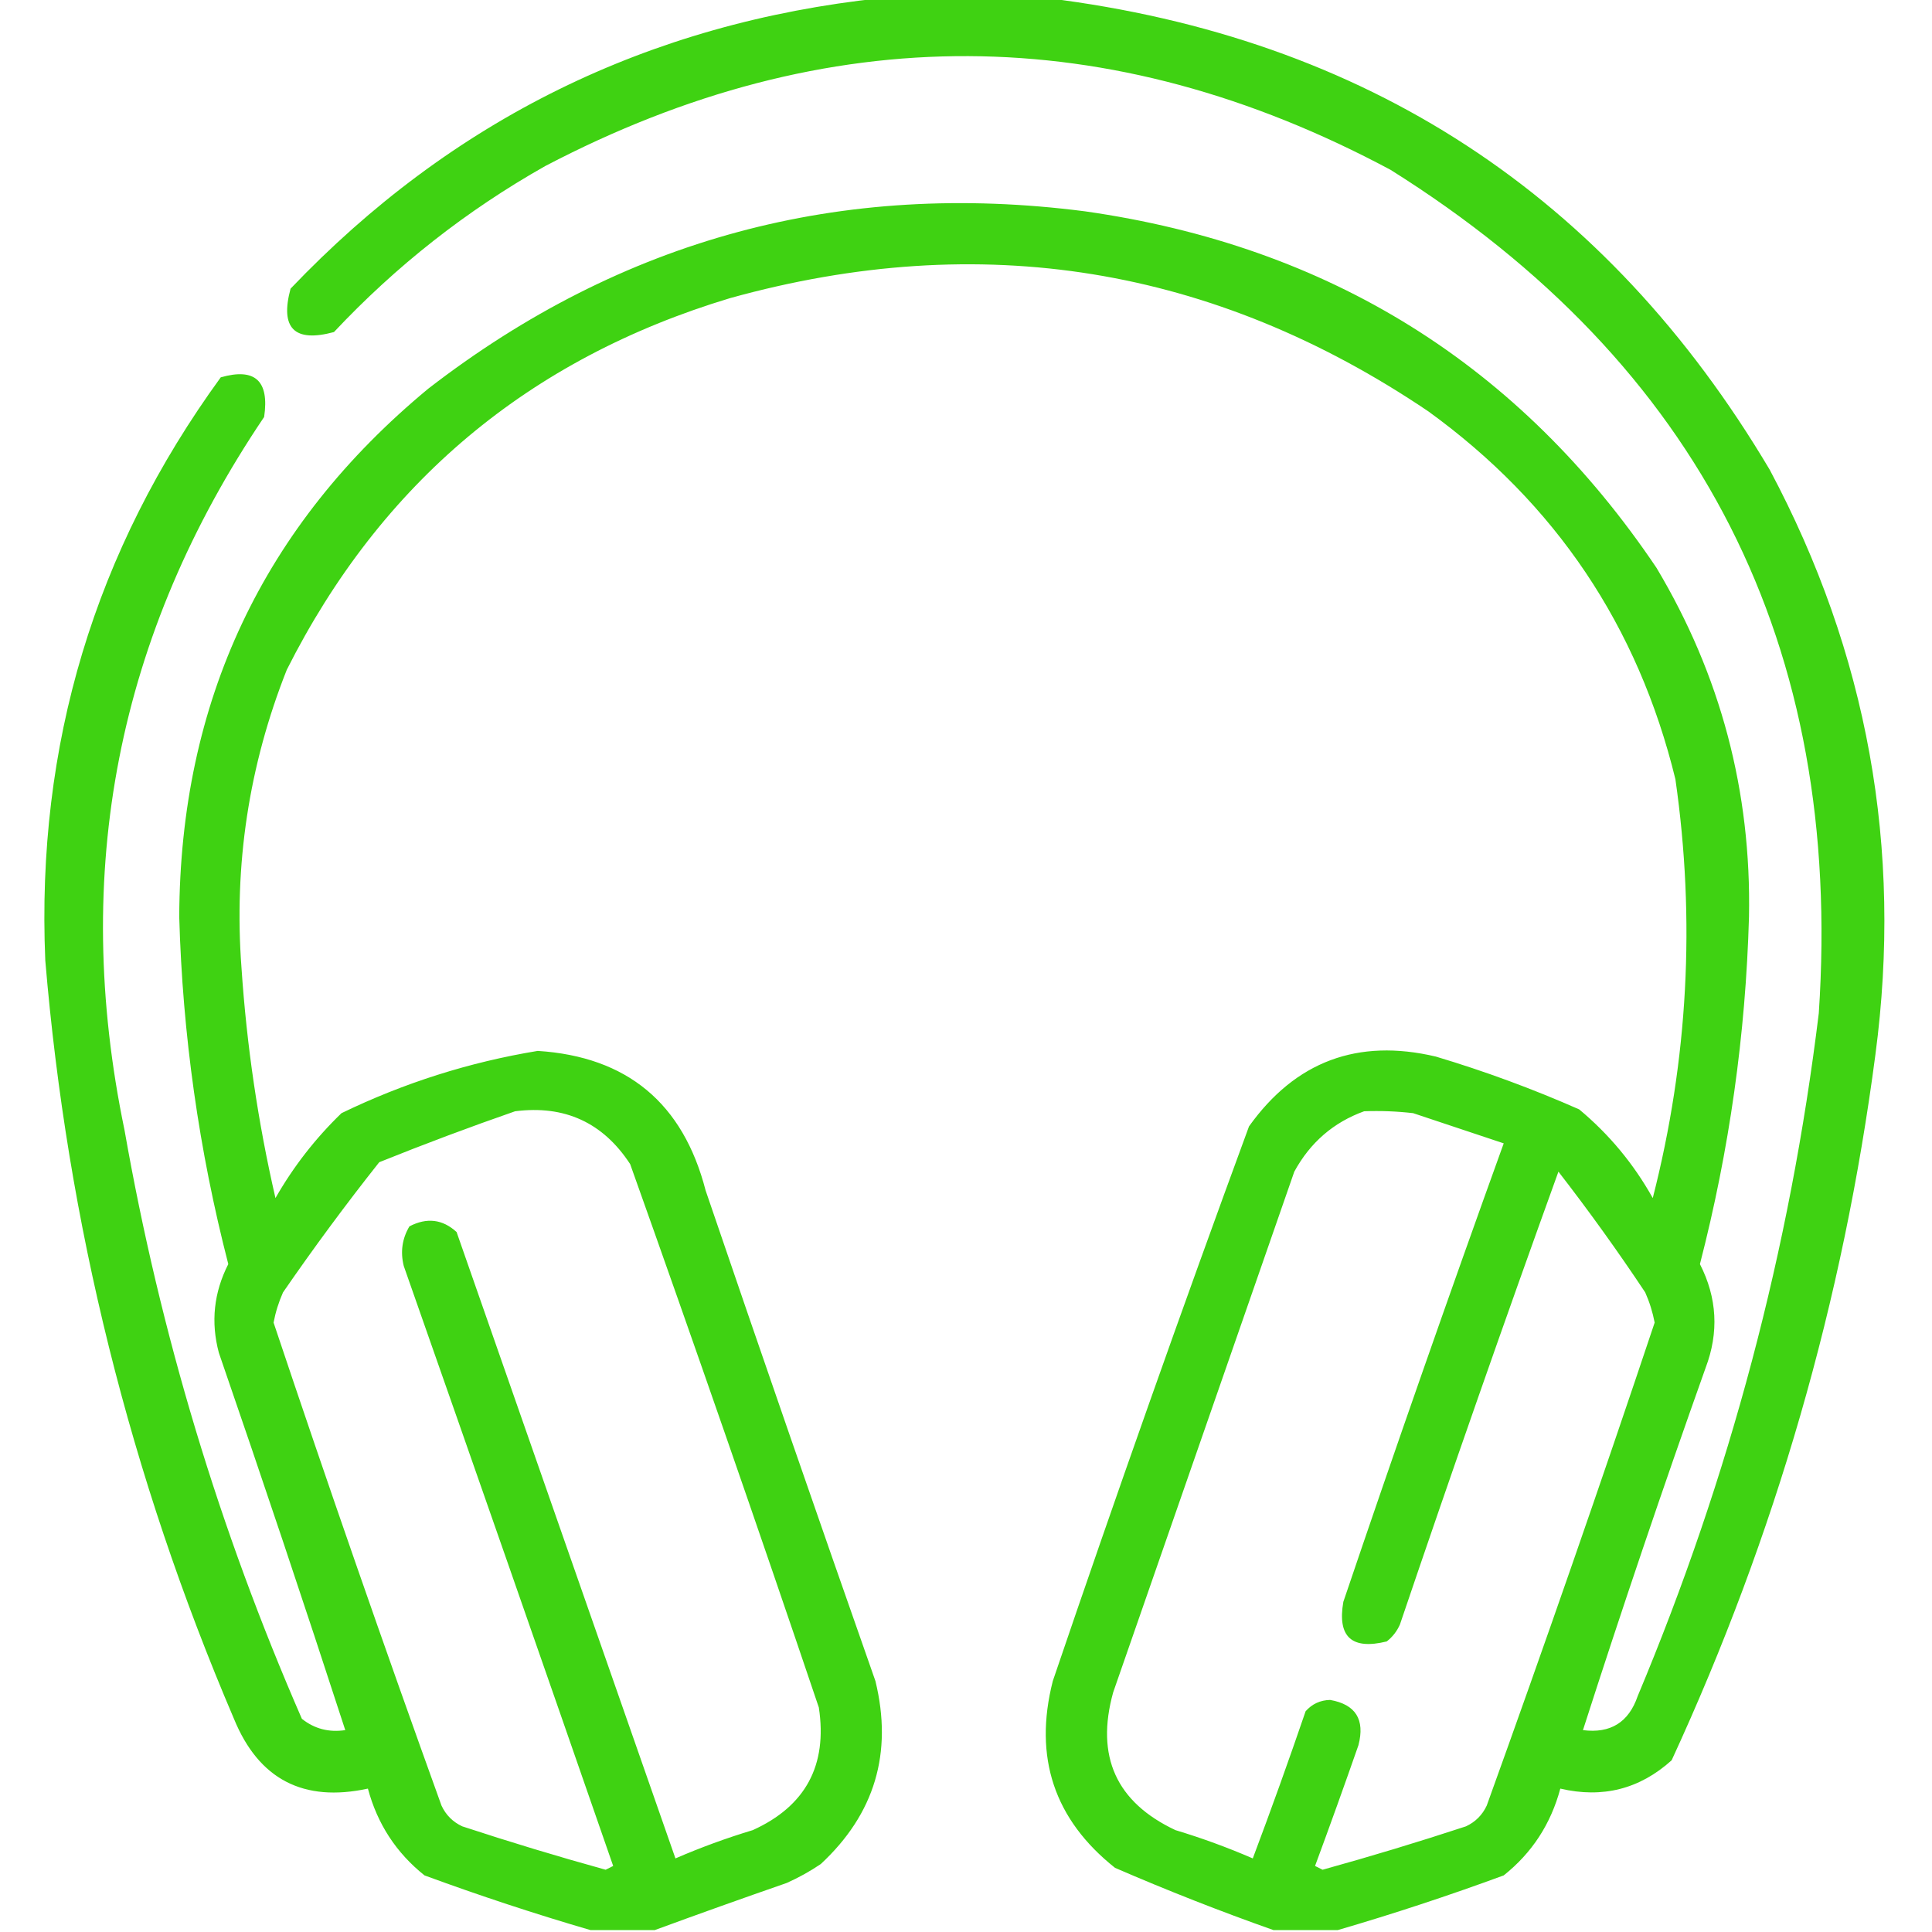 <svg width="512" height="512" viewBox="0 0 512 512" fill="none" xmlns="http://www.w3.org/2000/svg">
<g clip-path="url(#clip0_62_7)">
<path opacity="0.928" fill-rule="evenodd" clip-rule="evenodd" d="M233.5 -0.5C248.167 -0.5 262.833 -0.5 277.5 -0.5C361.902 9.934 425.735 51.6 469 124.5C494.928 173.141 504.261 224.808 497 279.5C488.466 344.649 470.466 406.983 443 466.5C434.533 474.126 424.7 476.626 413.5 474C410.985 483.382 405.985 491.049 398.5 497C383.898 502.368 369.231 507.201 354.5 511.5C348.833 511.5 343.167 511.5 337.5 511.5C323.368 506.508 309.368 501.008 295.5 495C279.361 482.187 273.861 465.687 279 445.5C295.742 396.273 313.075 347.273 331 298.5C343.307 281.285 359.807 275.118 380.5 280C393.474 283.88 406.141 288.546 418.5 294C426.449 300.617 432.949 308.45 438 317.5C447.361 280.853 449.361 243.853 444 206.5C434.098 165.94 412.264 133.44 378.5 109C321.578 70.569 259.911 60.569 193.5 79C140.155 95.067 100.988 127.9 76 177.5C65.946 202.877 61.946 229.211 64 256.5C65.374 277.073 68.374 297.407 73 317.5C77.746 309.186 83.579 301.686 90.5 295C107.071 286.976 124.405 281.476 142.5 278.5C166.194 280.017 181.028 292.351 187 315.5C201.803 358.908 216.803 402.242 232 445.5C236.643 464.566 231.809 480.733 217.5 494C214.661 495.92 211.661 497.587 208.5 499C196.697 503.099 185.031 507.265 173.5 511.5C167.833 511.5 162.167 511.5 156.5 511.5C141.769 507.201 127.102 502.368 112.5 497C105.002 491.015 100.002 483.348 97.5 474C80.398 477.701 68.565 471.534 62 455.5C34.508 391.199 17.842 324.199 12 254.5C9.582 197.436 25.082 145.936 58.5 100C67.58 97.405 71.413 100.905 70 110.5C31.118 168.097 18.784 231.097 33 299.5C42.474 353.403 58.141 405.403 80 455.5C83.328 458.154 87.161 459.154 91.5 458.5C80.647 425.108 69.481 391.775 58 358.5C55.827 350.371 56.661 342.538 60.5 335C52.713 304.823 48.38 274.156 47.5 243C47.718 185.904 69.718 139.237 113.5 103C164.812 63.335 222.812 47.668 287.5 56C352.279 65.204 402.779 96.704 439 150.5C455.984 178.934 464.151 209.768 463.5 243C462.621 274.156 458.287 304.823 450.5 335C455.064 343.947 455.564 353.113 452 362.5C440.656 394.367 429.822 426.367 419.5 458.5C426.786 459.441 431.619 456.441 434 449.5C458.364 391.403 474.364 331.07 482 268.5C488.512 171.018 450.679 96.518 368.5 45C293.998 5.165 219.332 4.832 144.5 44C123.655 55.772 104.989 70.439 88.5 88C78 90.833 74.167 87 77 76.5C119.689 31.739 171.856 6.073 233.5 -0.5ZM136.5 294.5C149.637 292.82 159.803 297.487 167 308.5C184.065 356.361 200.731 404.361 217 452.5C219.33 467.813 213.497 478.646 199.5 485C192.497 487.111 185.663 489.611 179 492.5C159.667 437.167 140.333 381.833 121 326.5C117.281 323.098 113.114 322.598 108.5 325C106.571 328.256 106.071 331.756 107 335.5C125.599 388.462 144.099 441.462 162.5 494.5C161.833 494.833 161.167 495.167 160.5 495.5C147.743 491.97 135.077 488.137 122.5 484C120 482.833 118.167 481 117 478.5C101.672 436.016 86.839 393.349 72.5 350.5C73.026 347.728 73.859 345.062 75 342.5C83.115 330.718 91.615 319.218 100.5 308C112.483 303.176 124.483 298.676 136.5 294.5ZM361.5 294.5C365.846 294.334 370.179 294.501 374.5 295C382.5 297.667 390.5 300.333 398.5 303C383.944 343.333 369.777 383.833 356 424.5C354.378 433.79 358.211 437.29 367.5 435C369.049 433.786 370.215 432.286 371 430.5C384.606 390.349 398.606 350.349 413 310.5C421.054 320.888 428.721 331.554 436 342.5C437.141 345.062 437.974 347.728 438.5 350.5C424.162 393.349 409.328 436.016 394 478.5C392.833 481 391 482.833 388.5 484C375.923 488.137 363.257 491.97 350.5 495.5C349.833 495.167 349.167 494.833 348.5 494.5C352.432 483.871 356.265 473.205 360 462.5C361.773 455.697 359.273 451.697 352.5 450.5C349.889 450.556 347.722 451.556 346 453.5C341.53 466.576 336.864 479.576 332 492.5C325.337 489.611 318.503 487.111 311.5 485C295.803 477.613 290.303 465.447 295 448.5C311 402.5 327 356.5 343 310.5C347.217 302.774 353.384 297.441 361.5 294.5Z" fill="#31CF00"/>
</g>
<defs>
<clipPath id="clip0_62_7">
<rect width="512" height="512" fill="white"/>
</clipPath>
</defs>
</svg>
